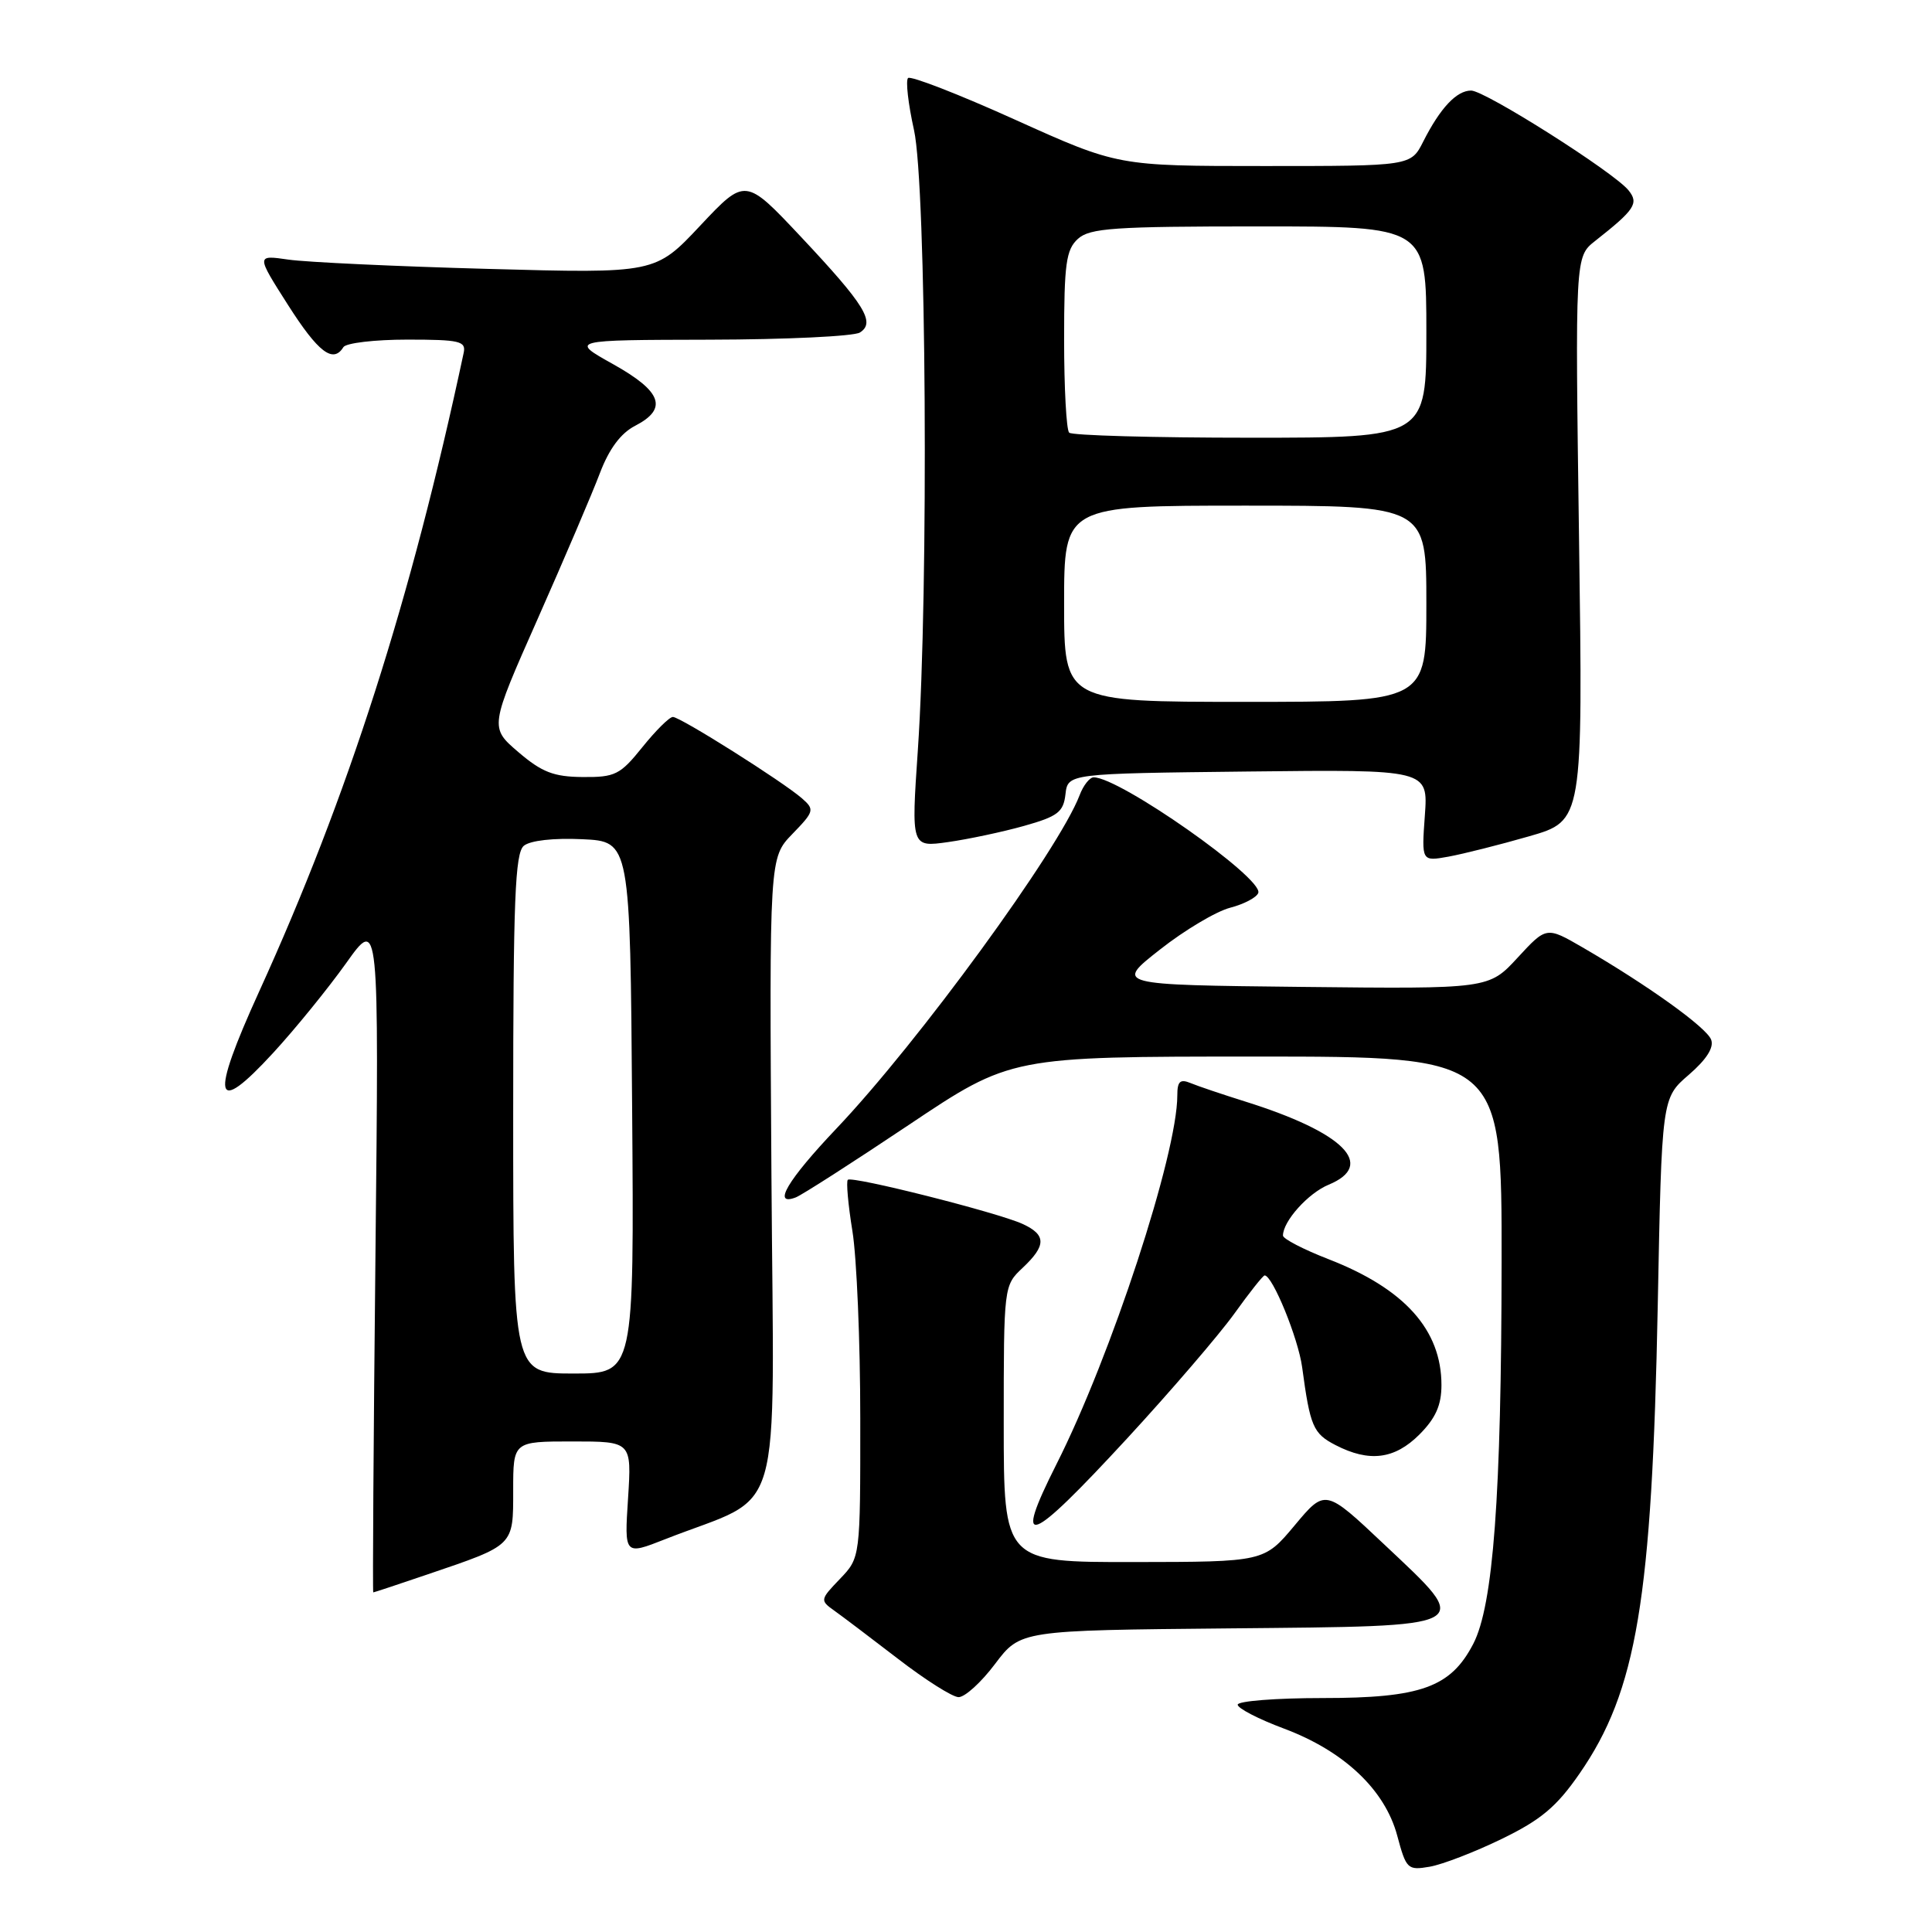 <?xml version="1.0" encoding="UTF-8" standalone="no"?>
<!DOCTYPE svg PUBLIC "-//W3C//DTD SVG 1.1//EN" "http://www.w3.org/Graphics/SVG/1.1/DTD/svg11.dtd" >
<svg xmlns="http://www.w3.org/2000/svg" xmlns:xlink="http://www.w3.org/1999/xlink" version="1.1" viewBox="0 0 256 256">
 <g >
 <path fill="currentColor"
d=" M 199.00 243.66 C 204.19 241.14 206.26 239.40 209.29 235.02 C 216.88 224.06 218.90 211.96 219.66 173.00 C 220.19 145.50 220.19 145.50 223.77 142.42 C 226.13 140.38 227.14 138.79 226.73 137.75 C 226.11 136.13 218.32 130.54 209.71 125.54 C 204.91 122.76 204.91 122.76 201.09 126.90 C 197.27 131.04 197.27 131.04 172.51 130.77 C 147.74 130.50 147.74 130.50 153.69 125.83 C 156.96 123.25 161.15 120.76 163.00 120.28 C 164.85 119.80 166.53 118.91 166.73 118.31 C 167.38 116.35 148.36 103.00 144.92 103.00 C 144.39 103.00 143.54 104.07 143.05 105.38 C 140.30 112.59 121.69 138.11 110.83 149.54 C 104.34 156.38 102.27 159.88 105.45 158.66 C 106.25 158.35 112.99 154.03 120.43 149.05 C 133.95 140.00 133.95 140.00 166.47 140.00 C 199.00 140.00 199.00 140.00 198.97 167.25 C 198.94 198.23 197.87 212.71 195.21 217.83 C 192.22 223.58 188.29 225.00 175.27 225.00 C 169.07 225.00 164.00 225.40 164.00 225.88 C 164.00 226.36 166.76 227.79 170.14 229.05 C 178.09 232.03 183.51 237.15 185.14 243.23 C 186.33 247.67 186.52 247.85 189.44 247.35 C 191.12 247.06 195.43 245.40 199.00 243.66 Z  M 131.85 220.48 C 135.21 216.03 135.21 216.03 162.84 215.77 C 195.92 215.45 195.26 215.81 183.38 204.61 C 175.60 197.27 175.60 197.27 171.55 202.12 C 167.50 206.96 167.50 206.96 150.25 206.98 C 133.00 207.00 133.00 207.00 133.00 188.67 C 133.00 170.42 133.01 170.34 135.50 168.00 C 138.66 165.03 138.65 163.62 135.48 162.17 C 132.14 160.65 112.88 155.79 112.34 156.33 C 112.11 156.56 112.38 159.62 112.95 163.13 C 113.52 166.63 113.99 177.80 113.99 187.95 C 114.00 206.39 114.00 206.39 111.30 209.21 C 108.66 211.96 108.64 212.06 110.55 213.42 C 111.62 214.18 115.42 217.06 119.00 219.81 C 122.58 222.57 126.17 224.85 127.00 224.88 C 127.83 224.91 130.01 222.93 131.85 220.48 Z  M 56.70 208.60 C 68.20 204.69 68.00 204.89 68.00 197.46 C 68.00 191.00 68.00 191.00 75.85 191.00 C 83.70 191.00 83.70 191.00 83.22 198.54 C 82.73 206.08 82.73 206.08 88.12 203.96 C 104.12 197.66 102.53 203.06 102.22 155.82 C 101.94 113.66 101.94 113.66 104.99 110.51 C 107.89 107.52 107.96 107.27 106.27 105.79 C 103.76 103.59 90.15 95.00 89.16 95.00 C 88.70 95.00 86.89 96.80 85.12 99.00 C 82.18 102.66 81.51 103.00 77.20 102.96 C 73.37 102.93 71.80 102.32 68.69 99.66 C 64.87 96.39 64.87 96.39 71.27 81.95 C 74.79 74.00 78.49 65.34 79.49 62.69 C 80.71 59.48 82.25 57.40 84.16 56.42 C 88.53 54.16 87.72 51.88 81.25 48.26 C 75.50 45.05 75.50 45.05 94.00 45.01 C 104.17 44.99 113.15 44.56 113.94 44.06 C 116.04 42.73 114.62 40.42 106.13 31.38 C 98.76 23.54 98.76 23.54 92.79 29.89 C 86.83 36.24 86.83 36.24 64.66 35.63 C 52.47 35.30 40.57 34.74 38.22 34.40 C 33.94 33.78 33.94 33.78 38.15 40.39 C 42.17 46.70 44.14 48.20 45.50 46.00 C 45.84 45.45 49.65 45.00 53.97 45.00 C 60.91 45.00 61.77 45.20 61.44 46.75 C 54.46 79.47 46.12 105.52 34.33 131.40 C 27.80 145.74 28.34 148.06 36.19 139.52 C 39.11 136.35 43.46 130.99 45.86 127.63 C 50.22 121.50 50.22 121.50 49.75 166.25 C 49.49 190.86 49.36 211.00 49.46 211.00 C 49.57 211.00 52.82 209.92 56.70 208.60 Z  M 149.35 190.60 C 155.13 184.33 161.51 176.90 163.53 174.10 C 165.54 171.29 167.36 169.00 167.57 169.00 C 168.62 169.00 172.02 177.33 172.54 181.16 C 173.60 189.03 174.00 189.95 176.96 191.48 C 181.43 193.79 184.79 193.37 188.08 190.08 C 190.23 187.92 191.00 186.20 191.00 183.53 C 191.00 176.21 186.11 170.76 176.04 166.85 C 172.72 165.56 170.00 164.15 170.00 163.72 C 170.00 161.82 173.34 158.10 176.05 156.98 C 182.38 154.36 178.06 150.05 165.00 145.96 C 161.97 145.01 158.71 143.91 157.75 143.51 C 156.37 142.94 156.00 143.29 156.00 145.14 C 156.00 152.92 147.23 179.68 139.98 194.03 C 134.16 205.58 136.23 204.82 149.35 190.60 Z  M 202.63 110.81 C 209.75 108.76 209.75 108.76 209.23 71.39 C 208.71 34.02 208.71 34.02 211.36 31.93 C 216.63 27.78 217.19 26.94 215.78 25.21 C 213.82 22.80 196.77 12.00 194.93 12.00 C 193.01 12.00 190.85 14.29 188.59 18.75 C 186.95 22.00 186.95 22.00 167.54 22.00 C 148.12 22.00 148.12 22.00 134.53 15.87 C 127.05 12.49 120.66 10.01 120.32 10.34 C 119.99 10.68 120.34 13.77 121.11 17.23 C 122.74 24.56 123.07 78.13 121.62 99.38 C 120.74 112.27 120.74 112.27 125.62 111.58 C 128.30 111.20 132.83 110.24 135.68 109.44 C 140.16 108.18 140.91 107.61 141.18 105.24 C 141.50 102.50 141.50 102.50 165.37 102.23 C 189.24 101.96 189.24 101.96 188.80 108.06 C 188.36 114.15 188.36 114.15 191.93 113.51 C 193.89 113.15 198.71 111.94 202.63 110.81 Z  M 68.00 147.62 C 68.00 119.23 68.25 113.04 69.41 112.07 C 70.26 111.37 73.35 111.02 77.16 111.20 C 83.50 111.50 83.50 111.50 83.76 146.75 C 84.03 182.00 84.03 182.00 76.01 182.00 C 68.00 182.00 68.00 182.00 68.00 147.62 Z  M 141.00 80.00 C 141.00 67.00 141.00 67.00 165.00 67.00 C 189.00 67.00 189.00 67.00 189.00 80.00 C 189.00 93.00 189.00 93.00 165.00 93.00 C 141.00 93.00 141.00 93.00 141.00 80.00 Z  M 141.67 57.33 C 141.30 56.97 141.00 51.41 141.00 44.99 C 141.00 34.94 141.26 33.08 142.83 31.65 C 144.41 30.22 147.60 30.00 166.83 30.00 C 189.00 30.00 189.00 30.00 189.00 44.00 C 189.00 58.00 189.00 58.00 165.67 58.00 C 152.83 58.00 142.03 57.70 141.67 57.33 Z "/>
</g>
</svg>